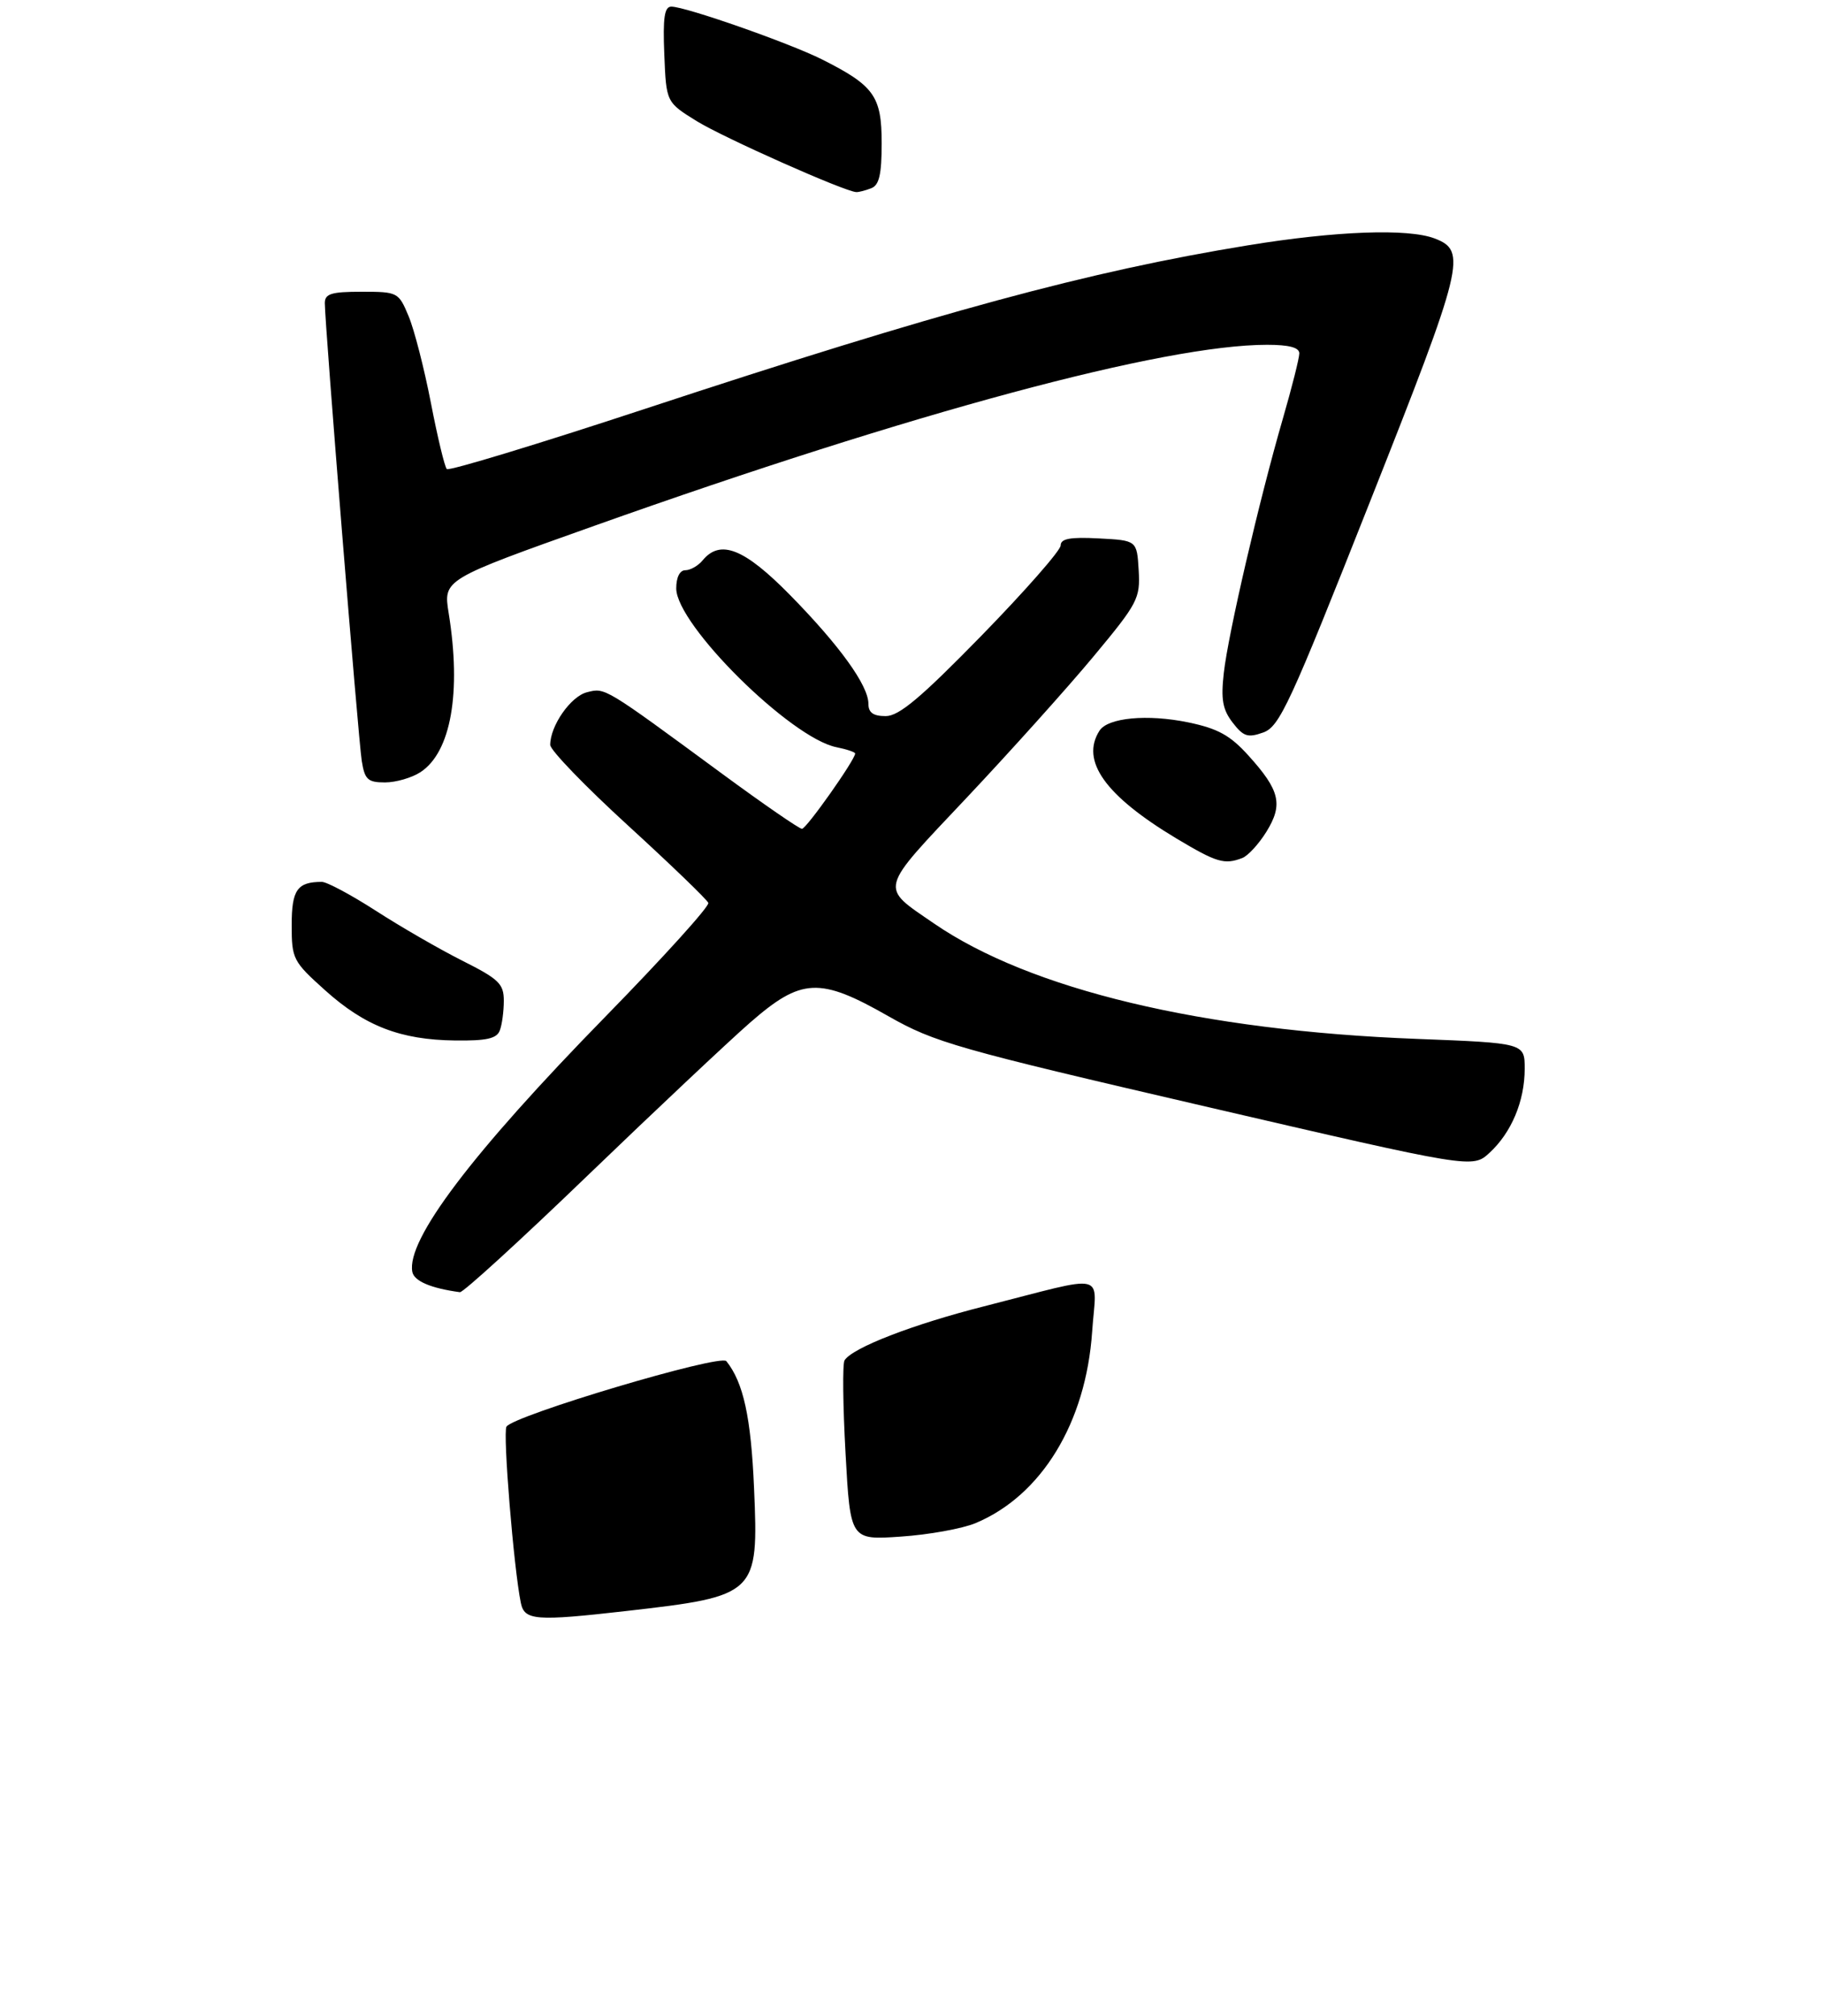 <?xml version="1.0" encoding="UTF-8" standalone="no"?>
<!DOCTYPE svg PUBLIC "-//W3C//DTD SVG 1.1//EN" "http://www.w3.org/Graphics/SVG/1.1/DTD/svg11.dtd" >
<svg xmlns="http://www.w3.org/2000/svg" xmlns:xlink="http://www.w3.org/1999/xlink" version="1.1" viewBox="0 0 275 304">
 <g >
 <path fill="currentColor"
d=" M 88.68 177.25 C 98.82 167.49 109.82 157.14 113.12 154.25 C 120.90 147.46 123.62 147.33 134.02 153.26 C 140.99 157.22 144.28 158.16 181.82 166.87 C 222.13 176.22 222.13 176.22 224.69 173.86 C 228.01 170.81 230.00 166.05 230.00 161.19 C 230.00 157.31 230.00 157.31 213.75 156.68 C 181.33 155.44 155.37 149.23 140.86 139.25 C 132.65 133.60 132.41 134.53 145.85 120.28 C 152.47 113.25 161.08 103.67 164.96 99.00 C 171.65 90.96 172.02 90.26 171.77 86.00 C 171.50 81.50 171.50 81.50 165.75 81.20 C 161.42 80.97 160.00 81.24 160.00 82.26 C 160.00 83.01 154.65 89.10 148.11 95.81 C 138.91 105.23 135.62 108.00 133.61 108.00 C 131.73 108.00 131.00 107.48 131.00 106.14 C 131.00 103.38 126.65 97.35 119.19 89.75 C 112.28 82.72 108.67 81.28 106.00 84.50 C 105.32 85.33 104.14 86.00 103.38 86.00 C 102.54 86.00 102.01 87.07 102.01 88.75 C 102.04 94.24 119.27 111.30 126.18 112.69 C 127.73 113.00 129.00 113.43 129.00 113.64 C 129.00 114.58 121.64 125.00 120.98 125.00 C 120.57 125.00 115.19 121.29 109.01 116.75 C 91.04 103.54 91.32 103.70 88.55 104.40 C 86.10 105.01 83.00 109.45 83.00 112.34 C 83.00 113.13 88.29 118.61 94.75 124.51 C 101.21 130.42 106.66 135.67 106.85 136.17 C 107.04 136.68 100.07 144.38 91.35 153.30 C 71.16 173.94 61.28 187.00 62.20 191.82 C 62.47 193.21 65.00 194.29 69.38 194.88 C 69.86 194.95 78.55 187.01 88.68 177.25 Z  M 75.39 155.42 C 75.73 154.55 76.00 152.53 76.00 150.93 C 76.00 148.37 75.26 147.66 69.75 144.89 C 66.31 143.16 60.45 139.78 56.72 137.37 C 52.99 134.97 49.31 133.00 48.55 133.00 C 44.84 133.00 44.00 134.20 44.00 139.51 C 44.00 144.61 44.19 144.99 49.02 149.33 C 55.05 154.75 60.40 156.82 68.64 156.92 C 73.37 156.98 74.93 156.64 75.39 155.42 Z  M 187.40 129.40 C 188.26 129.07 189.90 127.28 191.05 125.42 C 193.58 121.32 193.08 119.20 188.33 113.95 C 185.58 110.90 183.73 109.88 179.27 108.95 C 173.09 107.67 167.10 108.23 165.85 110.21 C 162.97 114.75 166.72 120.00 177.44 126.44 C 183.54 130.09 184.70 130.44 187.40 129.40 Z  M 63.43 116.45 C 68.03 113.44 69.62 104.45 67.68 92.45 C 66.87 87.40 66.87 87.40 89.68 79.29 C 137.84 62.16 175.62 52.00 191.13 52.00 C 194.45 52.00 196.00 52.41 196.00 53.29 C 196.00 54.00 194.88 58.45 193.51 63.17 C 189.96 75.41 185.26 95.63 184.61 101.50 C 184.16 105.47 184.43 107.01 185.94 108.97 C 187.57 111.09 188.23 111.30 190.56 110.47 C 193.02 109.59 194.57 106.24 206.70 75.57 C 220.84 39.86 221.33 37.84 216.41 35.96 C 212.38 34.43 201.52 34.83 188.24 37.00 C 164.16 40.93 141.75 47.01 97.24 61.68 C 81.15 66.98 67.73 71.06 67.40 70.74 C 67.08 70.42 66.00 65.93 65.00 60.76 C 64.00 55.60 62.49 49.71 61.64 47.69 C 60.13 44.07 60.00 44.00 54.55 44.00 C 49.98 44.00 49.00 44.30 49.00 45.71 C 49.00 48.91 54.05 111.48 54.57 114.75 C 55.02 117.58 55.48 118.00 58.08 118.00 C 59.72 118.00 62.13 117.30 63.43 116.45 Z  M 131.42 28.39 C 132.63 27.93 133.00 26.32 133.00 21.57 C 133.00 14.50 131.87 12.92 124.00 8.96 C 119.05 6.48 103.42 1.00 101.27 1.00 C 100.23 1.00 99.98 2.66 100.21 8.21 C 100.50 15.42 100.50 15.42 105.12 18.28 C 109.20 20.79 127.40 28.89 129.17 28.97 C 129.54 28.99 130.55 28.73 131.42 28.39 Z  M 78.57 241.75 C 77.50 236.59 75.83 216.09 76.40 215.16 C 77.45 213.47 108.67 204.16 109.57 205.28 C 112.14 208.49 113.29 213.72 113.75 224.46 C 114.44 240.48 114.20 240.71 94.50 242.96 C 80.79 244.52 79.12 244.39 78.57 241.75 Z  M 127.55 219.18 C 127.15 211.98 127.08 205.68 127.40 205.16 C 128.57 203.27 137.62 199.76 148.41 197.02 C 167.50 192.16 165.38 191.66 164.75 200.84 C 163.81 214.57 157.12 225.55 147.16 229.71 C 145.17 230.54 140.10 231.46 135.90 231.74 C 128.27 232.27 128.27 232.27 127.55 219.18 Z "/>
</g>
</svg>